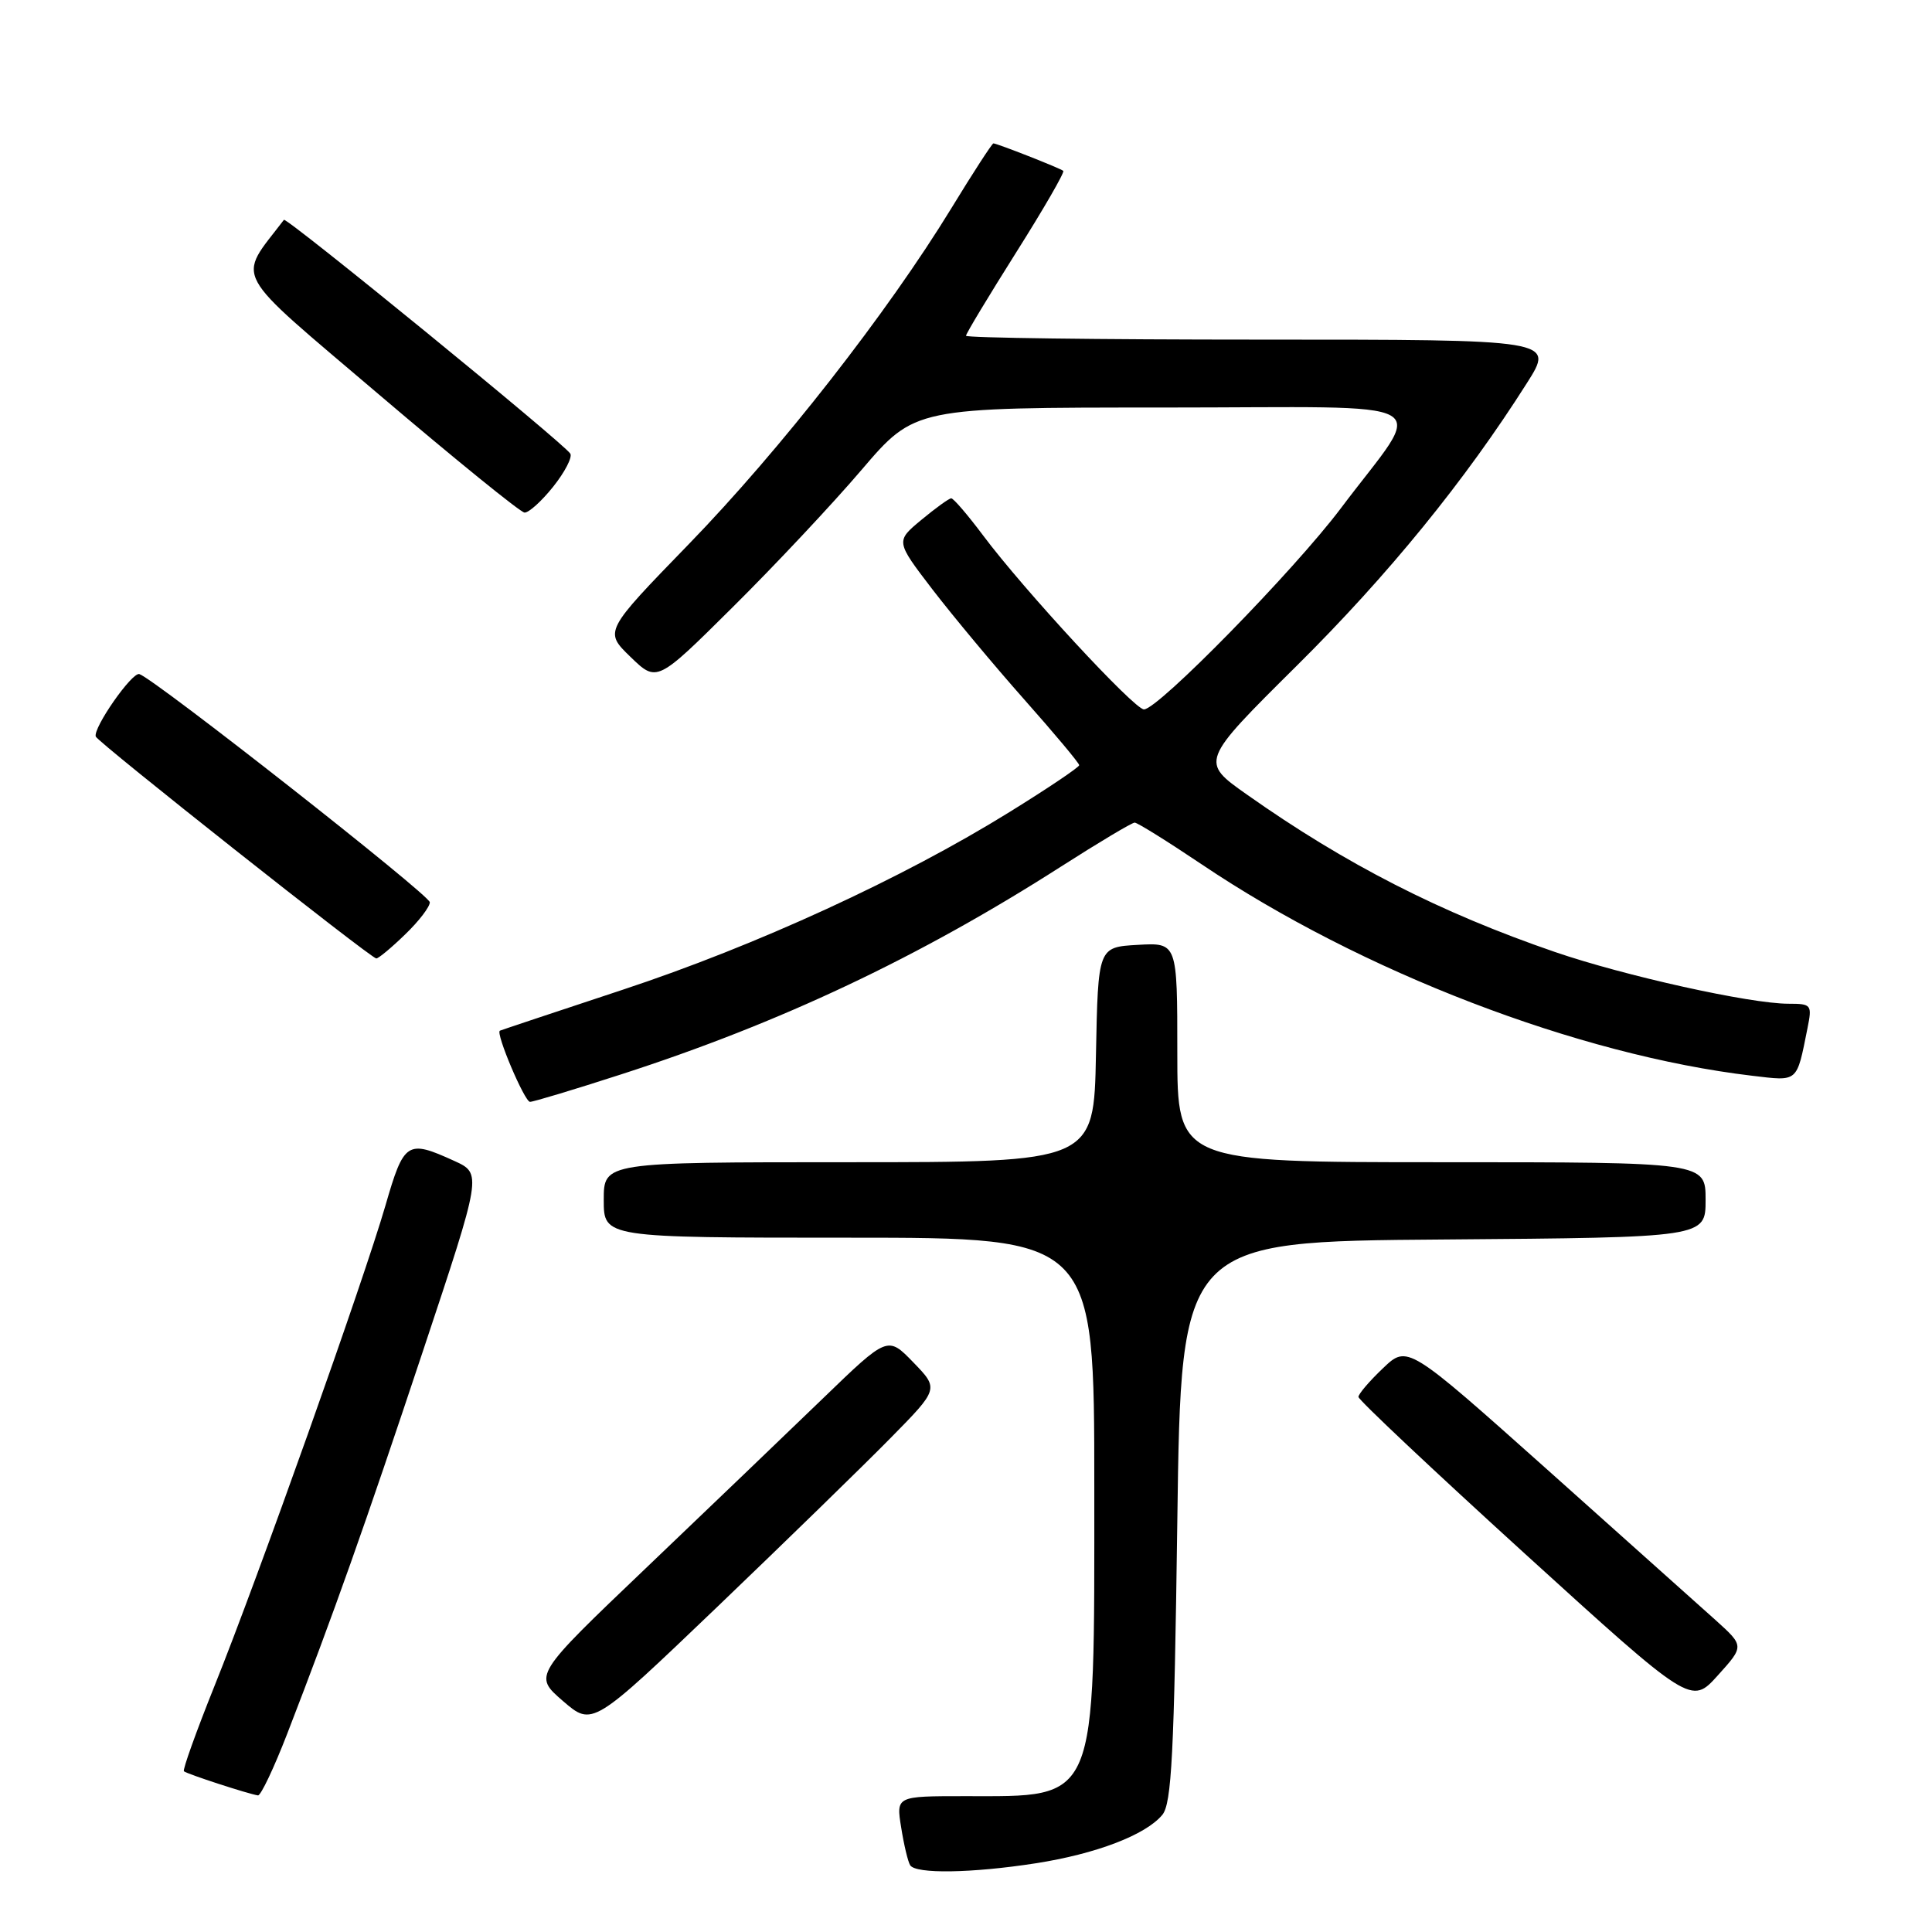 <?xml version="1.0" encoding="UTF-8" standalone="no"?>
<!DOCTYPE svg PUBLIC "-//W3C//DTD SVG 1.1//EN" "http://www.w3.org/Graphics/SVG/1.1/DTD/svg11.dtd" >
<svg xmlns="http://www.w3.org/2000/svg" xmlns:xlink="http://www.w3.org/1999/xlink" version="1.1" viewBox="0 0 256 256">
 <g >
 <path fill="currentColor"
d=" M 137.21 246.90 C 145.21 245.66 151.81 243.14 154.01 240.48 C 155.25 239.00 155.58 232.42 156.00 201.60 C 156.50 164.50 156.50 164.50 191.25 164.24 C 226.00 163.97 226.00 163.97 226.00 158.99 C 226.00 154.00 226.00 154.00 191.00 154.00 C 156.00 154.00 156.00 154.00 156.00 139.45 C 156.00 124.90 156.00 124.90 150.75 125.20 C 145.50 125.50 145.50 125.50 145.22 139.75 C 144.95 154.00 144.95 154.00 112.47 154.00 C 80.00 154.00 80.00 154.00 80.00 159.00 C 80.00 164.00 80.00 164.00 112.50 164.00 C 145.00 164.00 145.00 164.00 145.00 197.05 C 145.00 239.35 145.57 238.00 127.81 238.00 C 118.74 238.00 118.74 238.00 119.41 242.15 C 119.77 244.44 120.31 246.69 120.60 247.15 C 121.32 248.33 128.76 248.21 137.21 246.90 Z  M 38.05 229.75 C 44.23 213.78 48.31 202.27 56.05 179.00 C 63.87 155.50 63.87 155.50 60.18 153.82 C 53.94 150.98 53.53 151.25 51.07 159.75 C 48.20 169.66 34.14 209.19 28.41 223.43 C 26.00 229.44 24.18 234.51 24.37 234.70 C 24.71 235.04 32.90 237.71 34.18 237.90 C 34.55 237.96 36.29 234.29 38.05 229.75 Z  M 117.96 190.59 C 124.42 184.03 124.42 184.03 121.02 180.52 C 117.62 177.01 117.62 177.01 109.06 185.28 C 104.35 189.83 93.79 199.95 85.59 207.78 C 70.68 222.01 70.68 222.01 74.59 225.39 C 78.49 228.76 78.49 228.76 95.00 212.96 C 104.07 204.27 114.41 194.20 117.96 190.59 Z  M 227.32 214.67 C 225.22 212.78 215.18 203.80 205.00 194.71 C 186.50 178.20 186.50 178.20 183.25 181.30 C 181.46 183.00 180.00 184.71 180.00 185.10 C 180.00 185.49 189.92 194.83 202.04 205.86 C 224.09 225.91 224.09 225.91 227.61 222.01 C 231.13 218.11 231.13 218.11 227.32 214.67 Z  M 82.27 142.37 C 103.39 135.55 121.80 126.85 140.60 114.82 C 145.60 111.62 149.99 109.00 150.35 109.00 C 150.71 109.00 154.69 111.48 159.20 114.51 C 180.36 128.76 209.11 139.81 232.15 142.54 C 238.33 143.27 238.04 143.52 239.50 136.25 C 240.13 133.13 240.03 133.00 236.99 133.00 C 231.90 133.00 215.22 129.30 206.00 126.13 C 190.84 120.92 178.30 114.51 165.26 105.31 C 159.02 100.92 159.02 100.92 171.83 88.21 C 183.95 76.19 194.14 63.68 202.33 50.75 C 205.98 45.00 205.98 45.00 166.99 45.00 C 145.54 45.00 128.00 44.77 128.00 44.49 C 128.00 44.21 130.99 39.25 134.64 33.46 C 138.29 27.68 141.10 22.81 140.89 22.64 C 140.43 22.27 132.11 19.00 131.63 19.00 C 131.46 19.00 128.94 22.87 126.05 27.61 C 117.61 41.41 103.40 59.60 91.29 72.08 C 80.05 83.66 80.05 83.66 83.54 87.04 C 87.04 90.43 87.04 90.43 97.08 80.46 C 102.61 74.98 110.30 66.79 114.17 62.25 C 121.22 54.00 121.22 54.00 154.13 54.00 C 191.83 54.00 188.94 52.36 177.67 67.35 C 171.45 75.61 153.45 94.00 151.58 94.00 C 150.30 94.00 135.63 78.13 130.26 70.94 C 128.23 68.23 126.33 66.01 126.04 66.03 C 125.74 66.04 123.96 67.33 122.08 68.89 C 118.67 71.72 118.67 71.72 123.56 78.11 C 126.26 81.62 131.73 88.19 135.73 92.70 C 139.73 97.21 143.00 101.12 143.00 101.39 C 143.00 101.66 138.84 104.46 133.75 107.61 C 119.61 116.38 100.20 125.30 82.50 131.15 C 73.70 134.06 66.38 136.50 66.24 136.57 C 65.63 136.85 69.51 146.00 70.23 146.00 C 70.68 146.00 76.09 144.37 82.27 142.37 Z  M 53.70 123.80 C 55.52 122.05 56.98 120.13 56.95 119.55 C 56.89 118.56 20.58 90.03 18.47 89.32 C 17.51 89.00 12.30 96.47 12.69 97.60 C 12.95 98.35 49.17 127.00 49.86 127.00 C 50.16 127.00 51.89 125.56 53.70 123.80 Z  M 73.30 64.49 C 74.84 62.56 75.86 60.59 75.57 60.11 C 74.73 58.75 37.94 28.72 37.62 29.13 C 31.40 37.31 30.34 35.35 50.23 52.29 C 60.28 60.84 68.95 67.88 69.50 67.92 C 70.05 67.96 71.76 66.42 73.30 64.49 Z "/>
</g>
</svg>